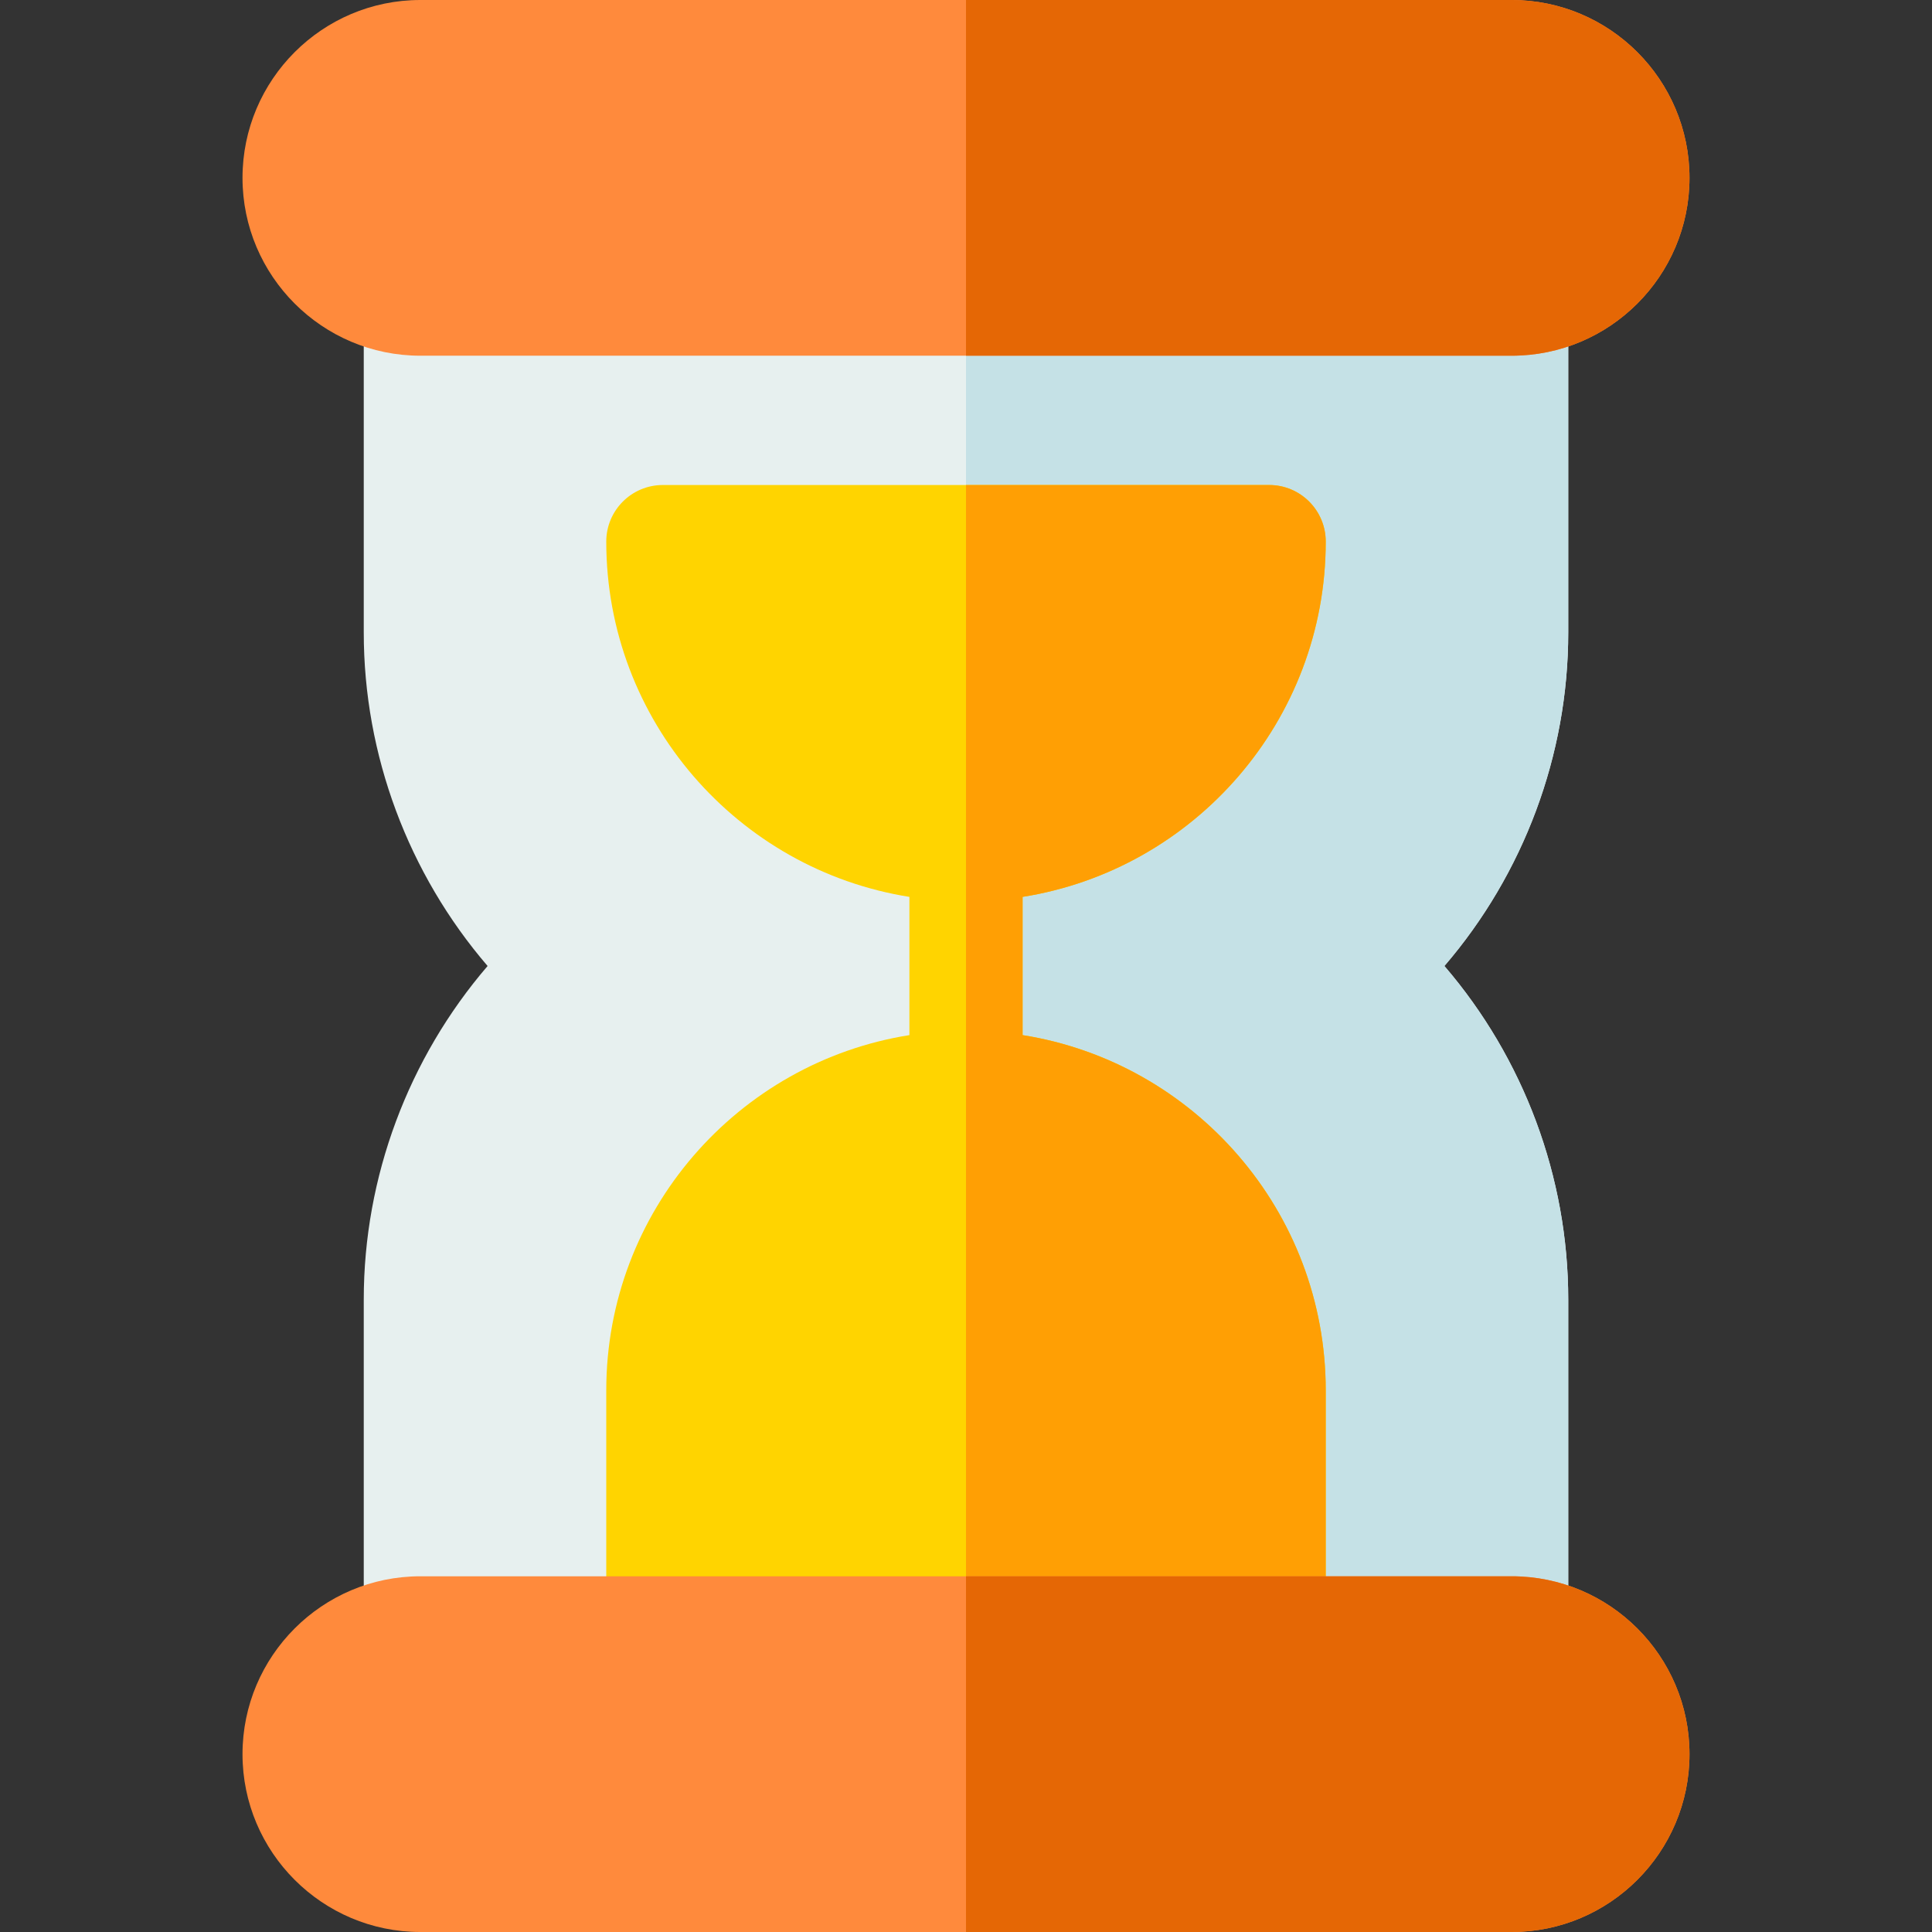 <svg id="Layer_1" enable-background="new 0 0 512 512" height="512" viewBox="0 0 512 512" width="512" xmlns="http://www.w3.org/2000/svg"><rect x="0" y="0" width="512" height="512" fill="#333333" stroke="none"/><g><g><path d="m415.6 79.267c0-8.284-6.716-15-15-15h-289.2c-8.284 0-15 6.716-15 15v88.365c0 32.463 11.813 63.917 32.819 88.368-21.006 24.451-32.819 55.904-32.819 88.366v88.365c0 8.284 6.716 15 15 15h289.2c8.284 0 15-6.716 15-15v-88.365c0-32.463-11.813-63.916-32.82-88.366 21.008-24.45 32.82-55.904 32.82-88.368z" fill="#e7f0ef"/><path d="m415.6 79.267c0-8.284-6.716-15-15-15h-144.6v383.465h144.6c8.284 0 15-6.716 15-15v-88.365c0-32.463-11.813-63.916-32.82-88.366 21.008-24.45 32.82-55.904 32.82-88.368z" fill="#c5e1e6"/><path d="m271 274.315v-36.633c45.466-7.217 80.334-46.687 80.334-94.15 0-8.284-6.716-15-15-15h-160.668c-8.284 0-15 6.716-15 15 0 47.464 34.868 86.934 80.334 94.15v36.634c-45.466 7.217-80.334 46.686-80.334 94.149v64.266c0 8.284 6.716 15 15 15h160.668c8.284 0 15-6.716 15-15v-64.266c0-47.464-34.868-86.934-80.334-94.15z" fill="#ffd400"/><path d="m271 274.315v-36.633c45.466-7.217 80.334-46.687 80.334-94.15 0-8.284-6.716-15-15-15h-80.334v319.199h80.334c8.284 0 15-6.716 15-15v-64.266c0-47.464-34.868-86.934-80.334-94.15z" fill="#ff9f04"/></g><g fill="#ff8a3c"><path d="m400.6 0h-289.2c-25.989 0-47.132 21.145-47.132 47.134s21.143 47.133 47.132 47.133h289.2c25.989 0 47.133-21.144 47.133-47.133s-21.144-47.134-47.133-47.134z"/><path d="m400.6 417.731h-289.2c-25.989 0-47.133 21.145-47.133 47.135.001 25.989 21.144 47.134 47.133 47.134h289.2c25.989 0 47.133-21.145 47.133-47.134-.001-25.99-21.144-47.135-47.133-47.135z"/></g><g fill="#e56705"><path d="m447.732 47.134c0-25.989-21.143-47.134-47.132-47.134h-144.6v94.267h144.6c25.989 0 47.132-21.144 47.132-47.133z"/><path d="m400.6 417.731h-144.6v94.269h144.6c25.989 0 47.133-21.145 47.133-47.134-.001-25.99-21.144-47.135-47.133-47.135z"/></g></g></svg>